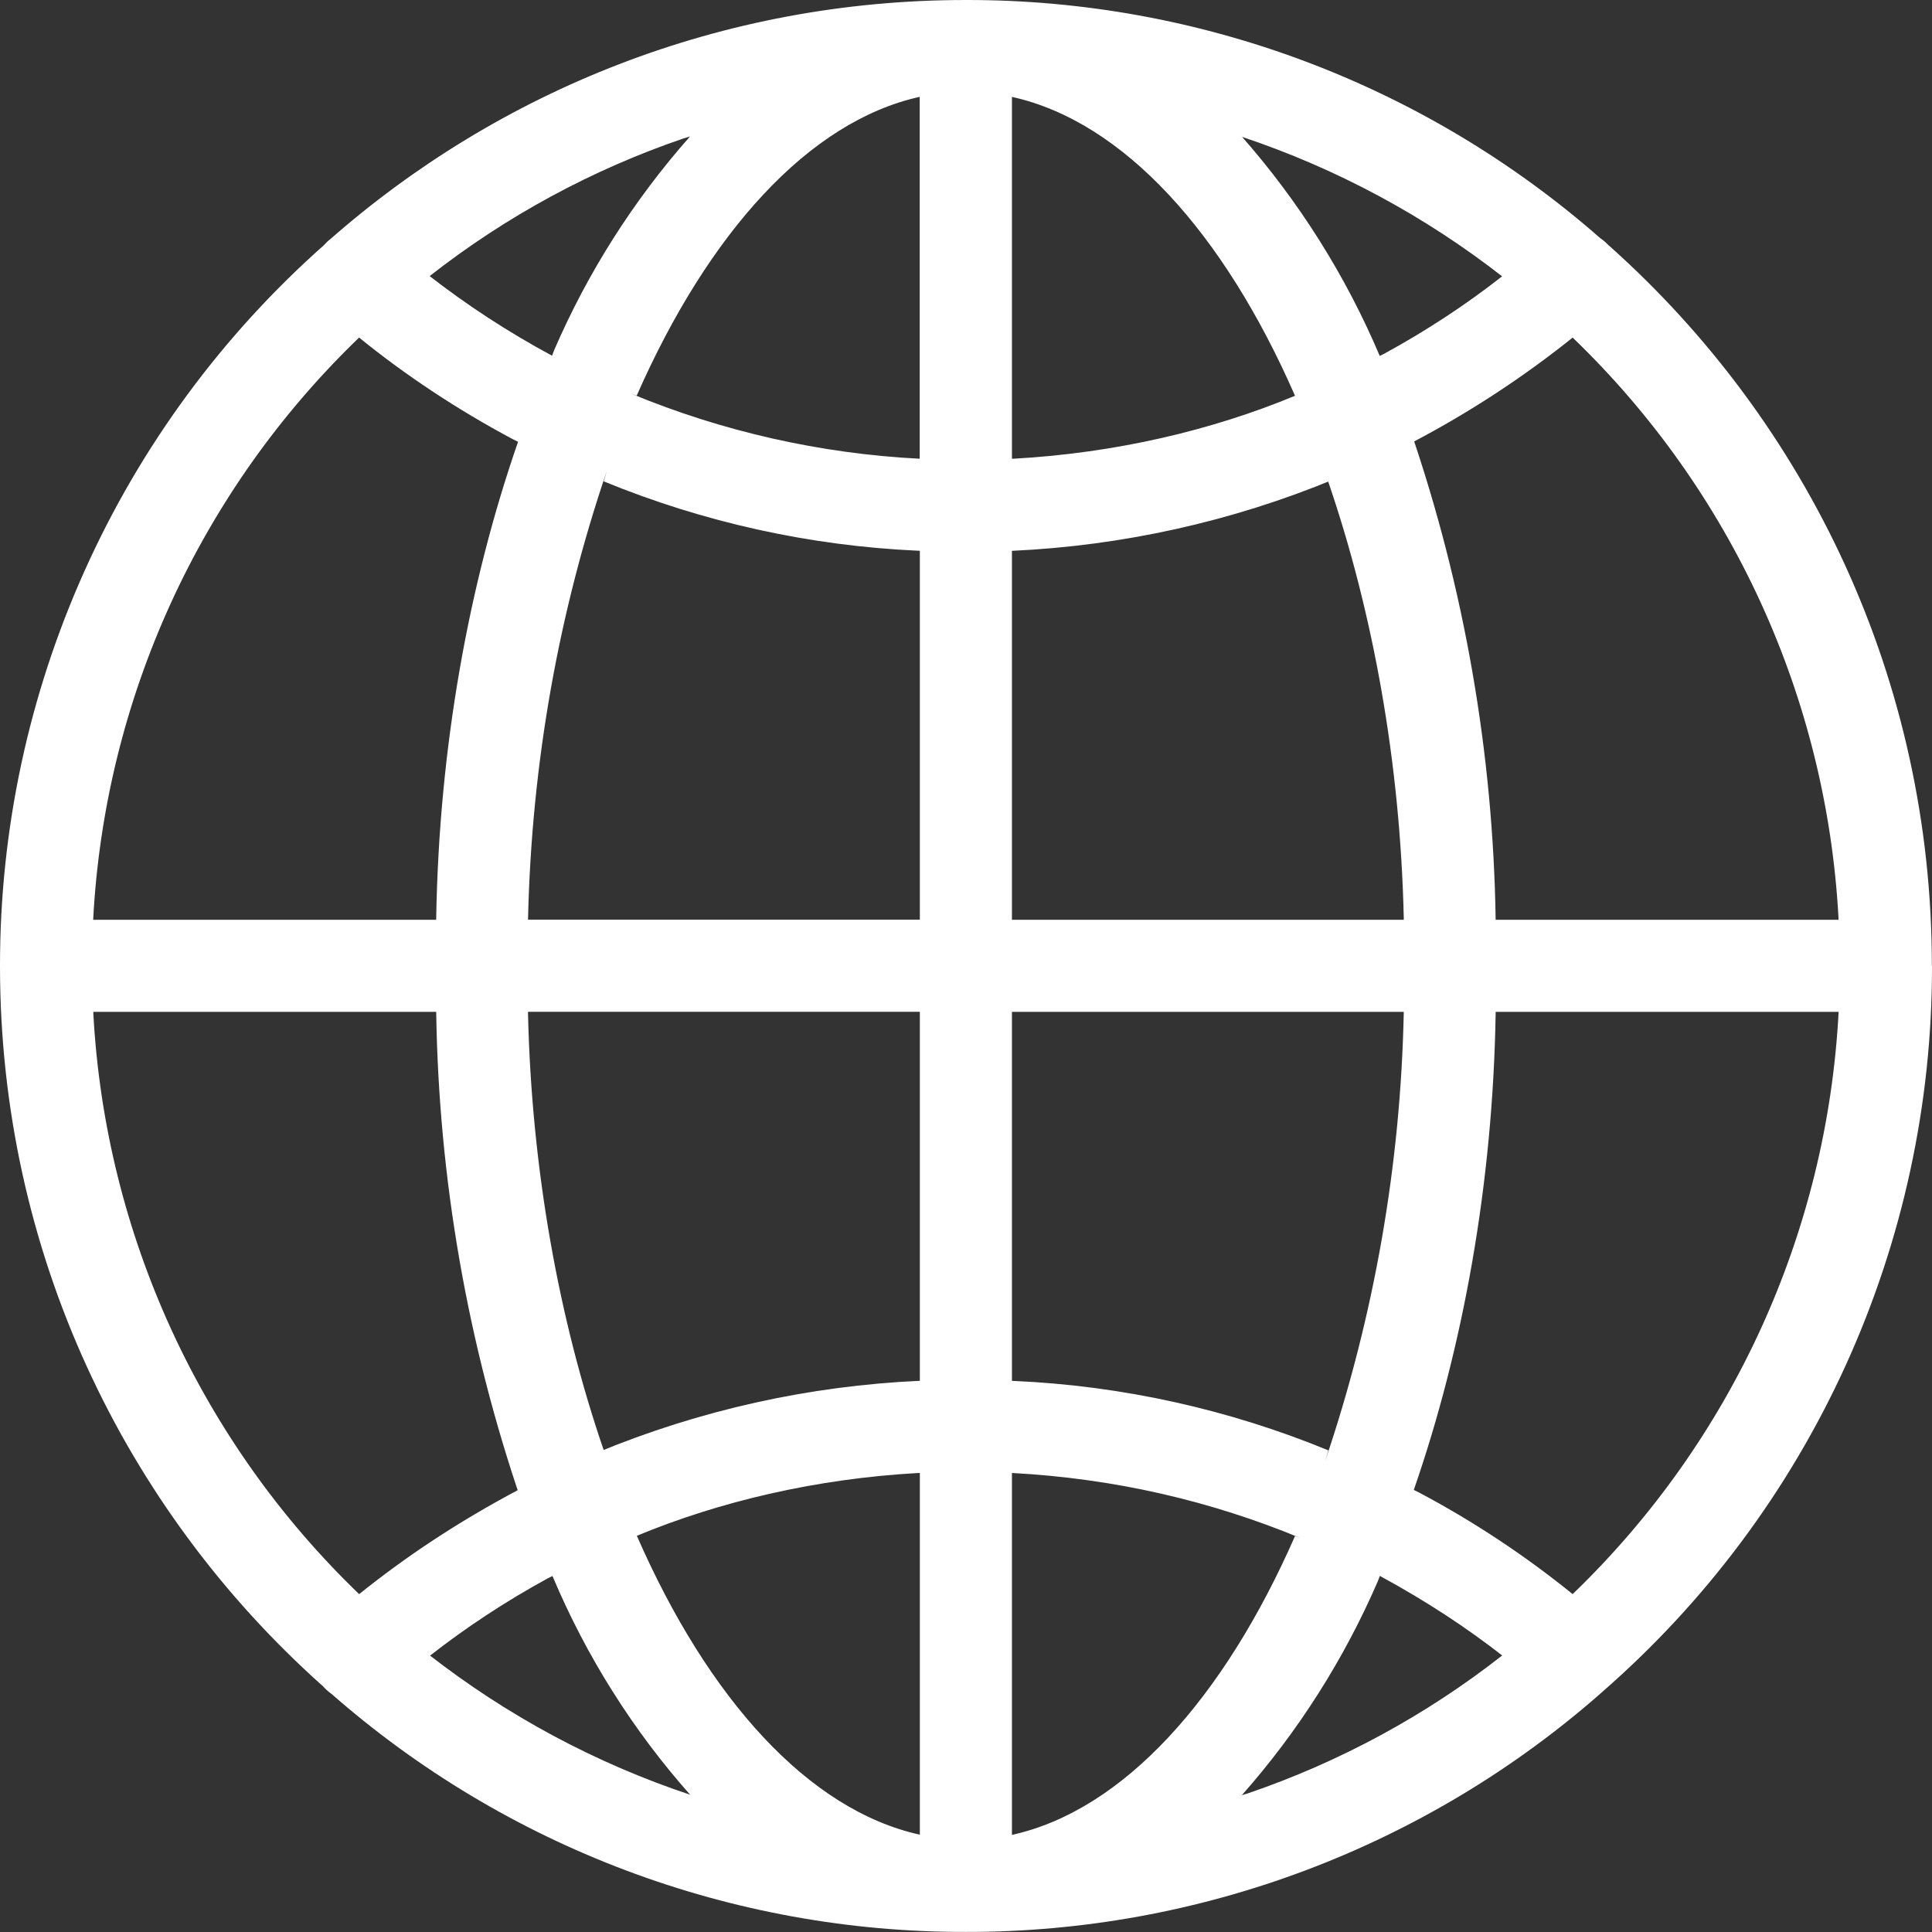 <svg width="27" height="27" viewBox="0 0 27 27" fill="none" xmlns="http://www.w3.org/2000/svg">
<rect x="0" y="0" width="27" height="27" fill="#333333" stroke="none"/>
<path d="M26.998 13.498V13.491C26.998 9.496 25.259 5.909 22.497 3.442L22.483 3.431C22.449 3.394 22.411 3.361 22.37 3.333L22.368 3.332C19.915 1.178 16.761 -0.006 13.497 2.54791e-05C10.086 2.54791e-05 6.972 1.267 4.599 3.357L4.613 3.344C4.585 3.366 4.558 3.391 4.535 3.417V3.419C3.108 4.682 1.965 6.234 1.184 7.973C0.402 9.711 -0.002 11.595 4.27539e-06 13.501C4.27539e-06 17.495 1.737 21.082 4.496 23.55L4.51 23.561C4.545 23.602 4.585 23.638 4.629 23.67L4.631 23.671C7.083 25.822 10.235 27.005 13.497 26.999C16.773 27.004 19.939 25.81 22.396 23.642L22.381 23.654C23.833 22.392 24.996 20.833 25.793 19.083C26.59 17.332 27.002 15.43 27 13.507V13.499L26.998 13.498ZM21.978 22.278C21.31 21.737 20.591 21.261 19.831 20.858L19.758 20.822C20.447 18.834 20.863 16.543 20.902 14.159V14.141H25.695C25.534 17.225 24.206 20.132 21.982 22.274L21.978 22.278ZM14.142 20.585C15.586 20.662 16.934 20.98 18.178 21.496L18.098 21.467C17.101 23.739 15.698 25.3 14.142 25.643V20.585ZM14.142 19.298V14.141H19.618C19.575 16.277 19.205 18.393 18.52 20.416L18.564 20.269C17.168 19.695 15.682 19.366 14.174 19.299L14.143 19.298H14.142ZM14.142 12.854V7.698C15.691 7.627 17.217 7.288 18.65 6.695L18.561 6.728C19.185 8.549 19.569 10.648 19.618 12.831V12.854H14.142ZM14.142 6.411V1.354C15.698 1.698 17.101 3.252 18.098 5.531C16.934 6.015 15.586 6.331 14.175 6.41L14.142 6.411ZM17.353 1.911C18.678 2.353 19.918 3.02 21.018 3.882L20.992 3.862C20.494 4.253 19.934 4.622 19.345 4.943L19.282 4.974C18.806 3.85 18.151 2.811 17.343 1.895L17.353 1.908V1.911ZM12.853 1.358V6.411C11.466 6.34 10.1 6.032 8.817 5.5L8.898 5.529C9.899 3.257 11.3 1.696 12.855 1.353L12.853 1.358ZM7.715 4.971C7.105 4.643 6.524 4.264 5.978 3.838L6.005 3.858C7.072 3.022 8.273 2.371 9.557 1.933L9.643 1.907C8.856 2.797 8.214 3.806 7.743 4.897L7.715 4.97V4.971ZM12.855 7.697V12.853H7.379C7.429 10.647 7.812 8.548 8.481 6.58L8.437 6.727C9.833 7.3 11.317 7.628 12.825 7.696L12.855 7.697ZM12.855 14.14V19.297C11.306 19.367 9.781 19.706 8.348 20.299L8.437 20.266C7.812 18.446 7.429 16.346 7.379 14.164V14.14H12.855ZM12.855 20.584V25.64C11.3 25.297 9.897 23.742 8.9 21.463C10.063 20.98 11.412 20.665 12.823 20.586L12.855 20.585V20.584ZM9.649 25.083C8.324 24.642 7.085 23.977 5.984 23.117L6.011 23.137C6.51 22.746 7.069 22.377 7.658 22.056L7.721 22.025C8.194 23.149 8.849 24.188 9.66 25.099L9.649 25.088V25.083ZM19.283 22.023C19.936 22.378 20.495 22.746 21.02 23.156L20.993 23.136C19.925 23.973 18.724 24.624 17.441 25.062L17.355 25.088C18.142 24.198 18.783 23.189 19.255 22.099L19.283 22.026V22.023ZM25.695 12.854H20.902C20.867 10.527 20.466 8.219 19.712 6.017L19.758 6.172C20.552 5.754 21.305 5.26 22.004 4.697L21.977 4.717C24.197 6.851 25.525 9.747 25.693 12.822L25.694 12.853L25.695 12.854ZM5.019 4.718C5.667 5.244 6.395 5.727 7.167 6.138L7.24 6.174C6.55 8.161 6.135 10.453 6.096 12.836V12.854H1.302C1.463 9.771 2.791 6.863 5.015 4.721L5.018 4.718H5.019ZM1.303 14.141H6.096C6.13 16.469 6.532 18.776 7.286 20.978L7.24 20.823C6.395 21.272 5.668 21.755 4.993 22.299L5.02 22.279C2.801 20.145 1.473 17.248 1.305 14.174L1.304 14.142L1.303 14.141Z" fill="white"/>
</svg>
